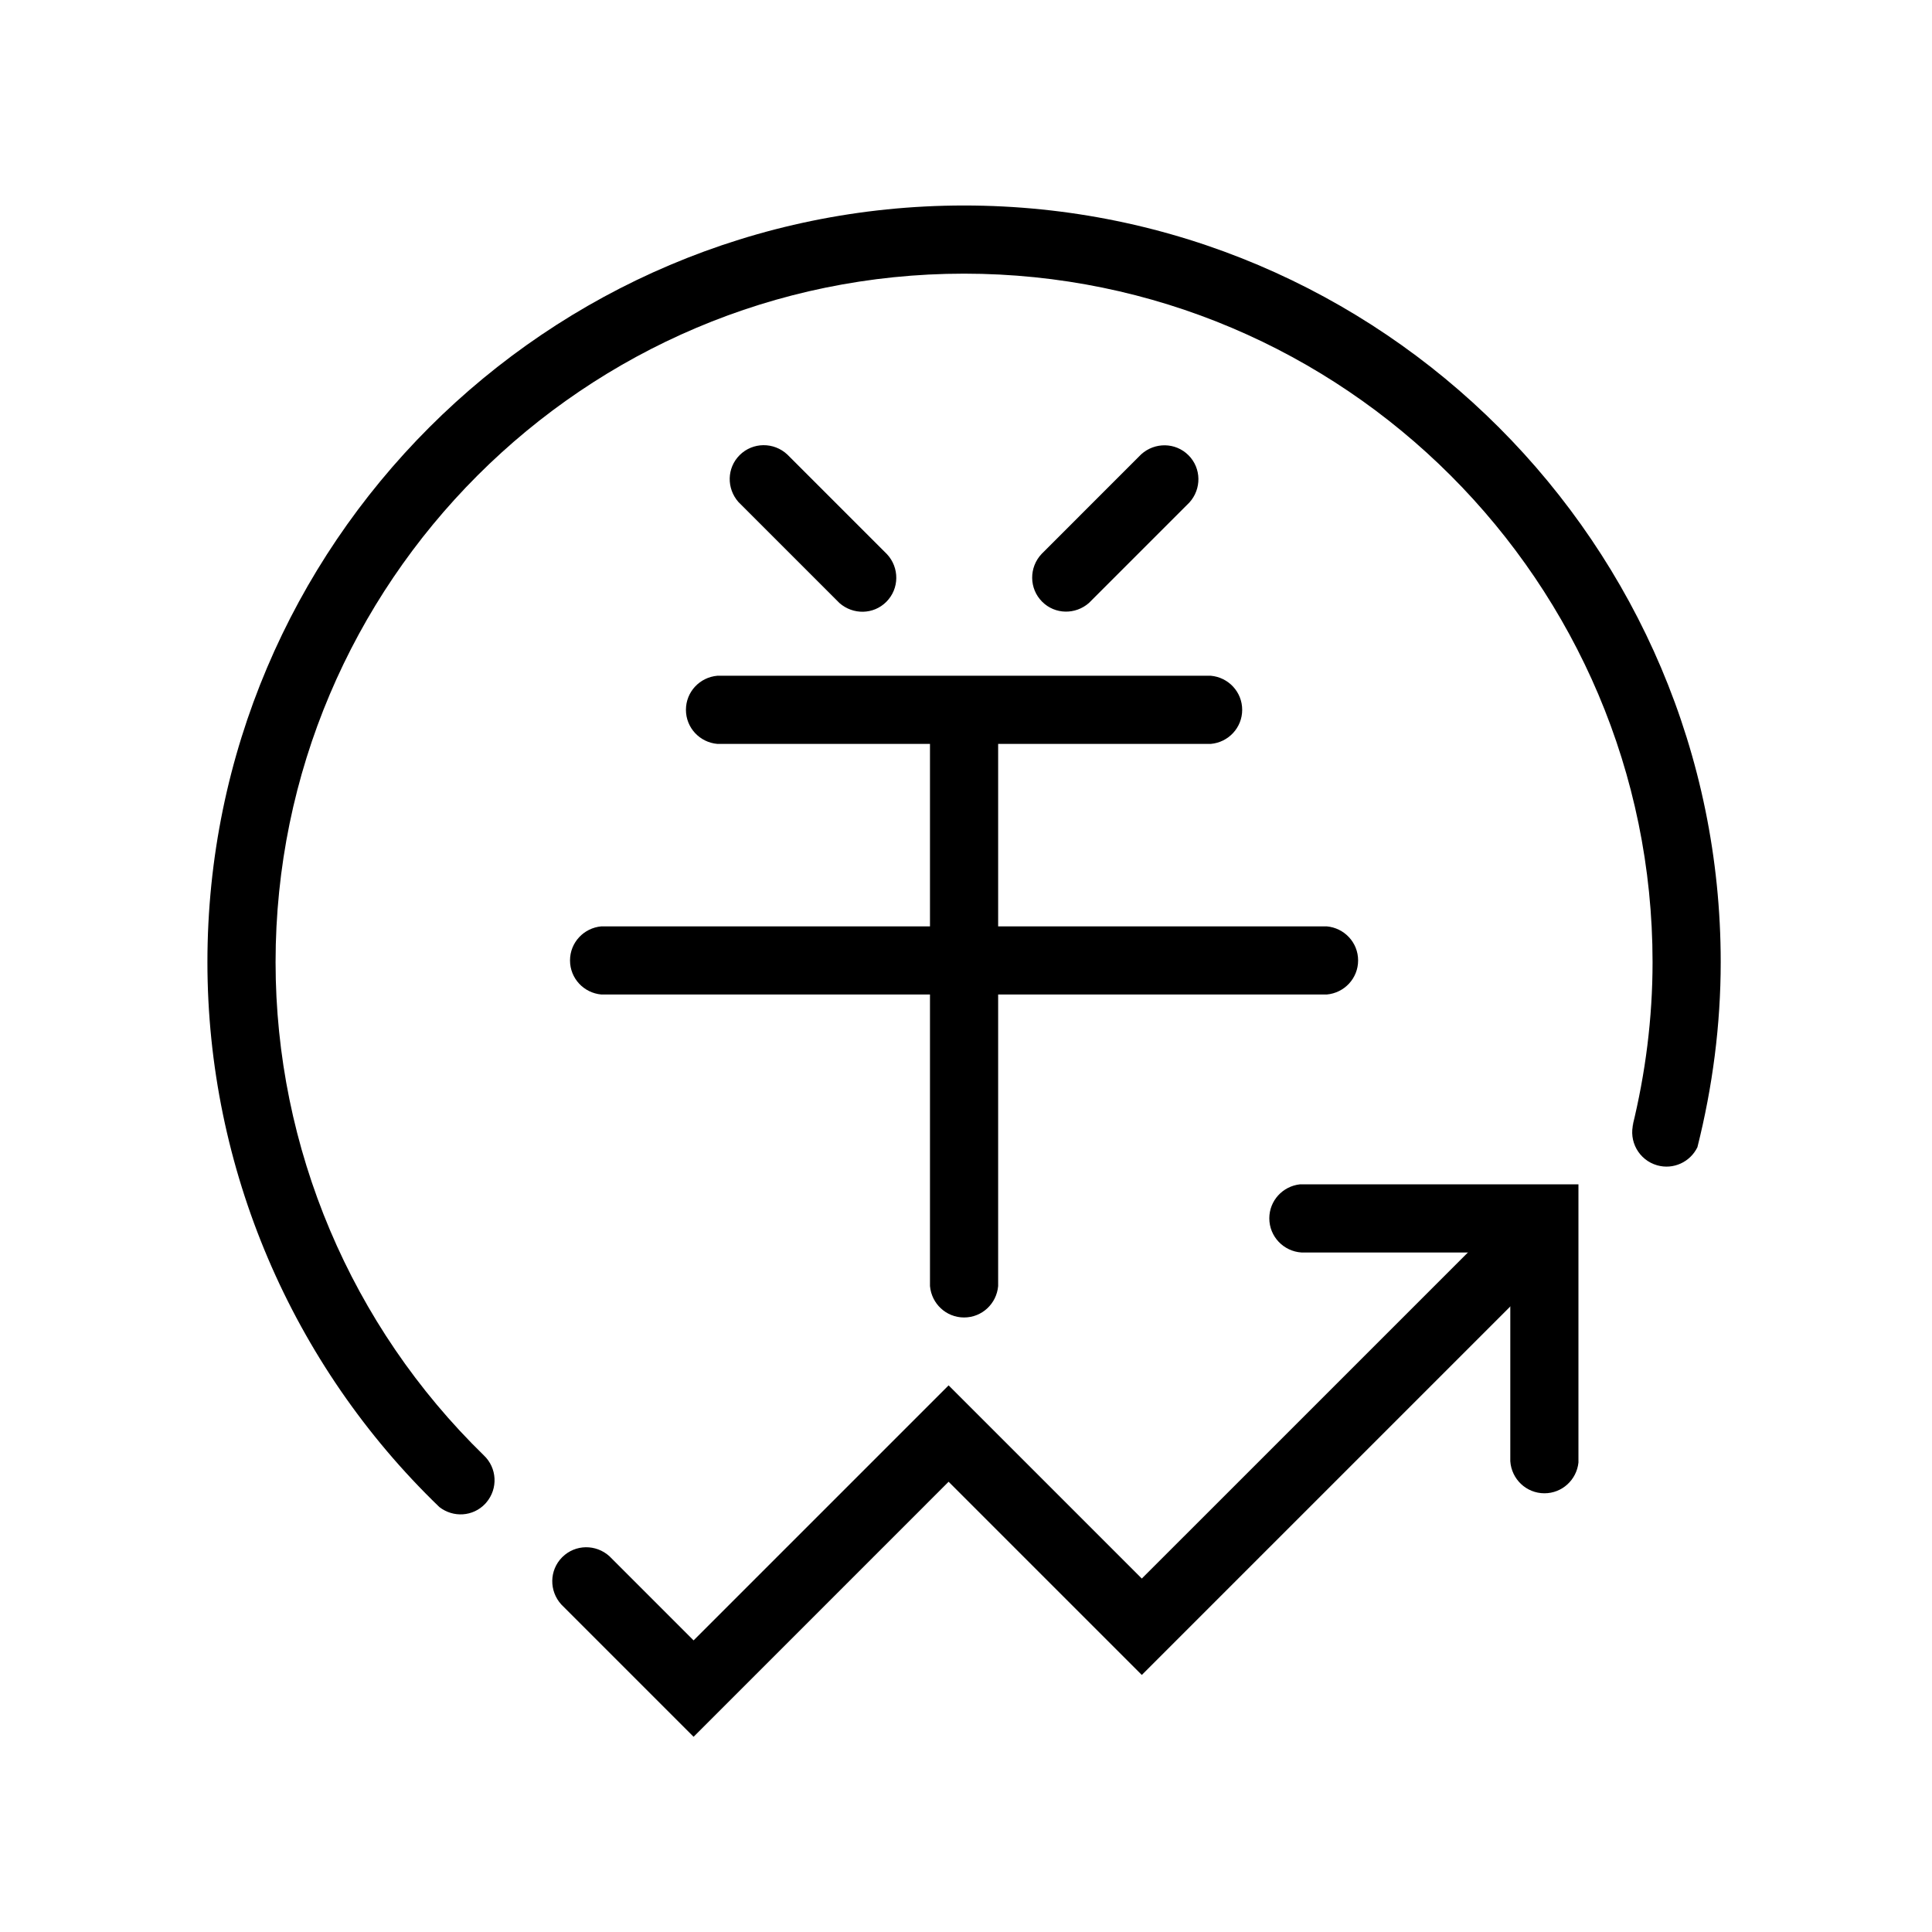 <?xml version="1.0" standalone="no"?><!DOCTYPE svg PUBLIC "-//W3C//DTD SVG 1.1//EN" "http://www.w3.org/Graphics/SVG/1.1/DTD/svg11.dtd"><svg t="1576494477458" class="icon" viewBox="0 0 1024 1024" version="1.1" xmlns="http://www.w3.org/2000/svg" p-id="11589" xmlns:xlink="http://www.w3.org/1999/xlink" width="200" height="200"><defs><style type="text/css"></style></defs><path d="M912.014 509.955c0-221.128-179.902-401.038-401.037-401.038s-401.042 179.91-401.042 401.038c0 109.106 44.646 213.366 122.92 288.796 7.37 5.751 17.867 5.123 24.341-1.749l0.54-0.621c6.323-7.373 5.75-18.359-1.315-25.026-70.319-68.53-110.361-162.799-110.361-261.4 0-201.211 163.703-364.914 364.917-364.914 201.217 0 364.913 163.703 364.913 364.914 0 29.668-3.753 58.969-10.768 87.46l0.649-2.266h0.015c-2.724 9.666 2.865 19.707 12.509 22.473 8.644 2.477 17.576-1.757 21.373-9.589 8.028-31.94 12.346-64.812 12.346-98.078" p-id="11590"></path><path d="M658.388 376.223c0-9.525-7.33-17.25-16.649-18.062h-261.53c-9.314 0.812-16.648 8.53-16.648 18.055v0.015c0 9.518 7.327 17.243 16.641 18.055h261.542c9.314-0.812 16.644-8.545 16.644-18.063M469.762 318.995c6.978-6.978 7.027-18.167 0.317-25.314l-52.75-52.747c-7.152-6.711-18.341-6.668-25.324 0.31-6.818 6.83-6.928 17.631-0.664 24.786l53.623 53.623c7.17 6.264 17.968 6.173 24.798-0.658M629.919 241.285c-6.899-6.899-17.886-6.97-25.048-0.5l-52.816 52.824c-6.717 7.141-6.675 18.345 0.317 25.323 6.823 6.822 17.631 6.928 24.793 0.648l53.228-53.228c6.498-7.152 6.427-18.159-0.474-25.067M822.755 670.186l-25.54-25.535-192.033 192.011-102.404-102.391L367.615 869.44l-44.598-44.604c-7.134-6.449-18.056-6.386-24.955 0.438l-0.152 0.147c-6.827 6.916-6.895 17.845-0.421 24.978l70.126 70.132L502.778 785.36l102.403 102.398 217.574-217.572z" p-id="11591"></path><path d="M836.612 775.173V627.726H688.974c-9.102 1.015-16.214 8.637-16.214 18.013 0 9.666 7.565 17.513 17.09 18.112h110.638v110.63c0.649 9.483 8.459 16.989 18.099 16.989 9.395 0 17.052-7.147 18.025-16.297M719.829 509.051c0-9.525-7.332-17.244-16.659-18.062h-384.4c-9.314 0.818-16.648 8.53-16.648 18.055v0.014c0 9.524 7.327 17.242 16.641 18.055h384.421c9.313-0.812 16.645-8.537 16.645-18.062" p-id="11592"></path><path d="M510.973 372.738c-9.521 0-17.243 7.338-18.062 16.658v292.24c0.819 9.314 8.533 16.652 18.055 16.652h0.014c9.525 0 17.248-7.331 18.059-16.646v-292.26c-0.811-9.314-8.541-16.644-18.066-16.644" p-id="11593"></path></svg>